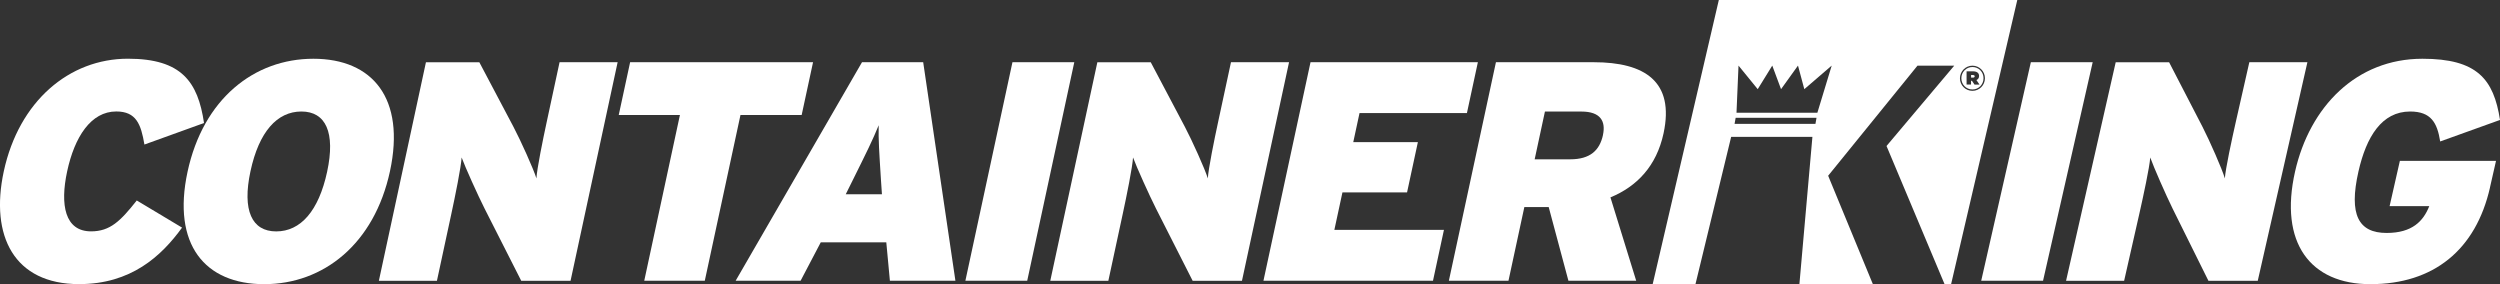 <?xml version="1.0" encoding="UTF-8"?><svg id="uuid-e5ef7ed2-5f0b-4fd1-9338-4ad2a094b9ae" xmlns="http://www.w3.org/2000/svg" viewBox="0 0 584.25 66.41"><rect x="0" y="0" width="584.25" height="66.41" fill="#333333" stroke="none"/><defs><style>.uuid-a9934a7c-2f48-40f0-a9d8-5933691a767b{fill-rule:evenodd;}.uuid-a9934a7c-2f48-40f0-a9d8-5933691a767b,.uuid-b9915ad8-a53d-43d2-86bc-51637e95efa1{fill:#fff;}</style></defs><path id="uuid-559b5eed-5989-4160-8141-bb2c9d6dc753" class="uuid-b9915ad8-a53d-43d2-86bc-51637e95efa1" d="M42.56,53.2l-10.6-6.35c-3.81,4.82-6.23,7.22-10.68,7.22-6.13,0-7.27-6.2-5.59-14.01,1.74-8.1,5.57-14.01,11.48-14.01,4.67,0,5.78,2.99,6.58,7.73l13.93-5.03c-1.43-9.63-5.23-15.03-17.78-15.03-13.72,0-25.48,9.92-29.02,26.34-3.25,15.1,2.43,26.34,17.6,26.34,12.11,0,19.2-6.49,24.07-13.21"/><path id="uuid-3d79291e-be72-496f-85d2-990a591183e8" class="uuid-b9915ad8-a53d-43d2-86bc-51637e95efa1" d="M91.14,40c3.66-17-4.05-26.27-17.91-26.27s-25.74,9.41-29.4,26.41c-3.66,17,4.05,26.27,17.91,26.27s25.74-9.41,29.4-26.41ZM76.45,40.14c-1.98,9.19-6.21,13.94-11.9,13.94s-7.99-4.89-6.01-14.08c1.98-9.19,6.21-13.94,11.9-13.94s7.99,4.89,6.01,14.08"/><path id="uuid-e857b099-ae5c-4dba-a75f-799e94eb10d5" class="uuid-b9915ad8-a53d-43d2-86bc-51637e95efa1" d="M133.34,65.61l11-51.07h-13.57l-3,13.94c-.9,4.16-2.28,10.94-2.41,13.21-.64-2.12-3.7-8.9-5.36-12.04l-7.98-15.1h-12.48l-11,51.07h13.57l3.36-15.61c.9-4.16,2.28-10.94,2.41-13.21.83,2.26,3.79,8.83,5.38,11.97l8.55,16.85h11.53Z"/><path id="uuid-dbf9f2aa-c204-4e6c-b94c-db9d642ff798" class="uuid-b9915ad8-a53d-43d2-86bc-51637e95efa1" d="M187.35,26.87l2.66-12.33h-42.75l-2.66,12.33h14.3l-8.34,38.74h14.15l8.34-38.74h14.3Z"/><path id="uuid-94af46eb-35f2-49c3-b7ec-4e63719c8fdd" class="uuid-b9915ad8-a53d-43d2-86bc-51637e95efa1" d="M223.28,65.61l-7.53-51.07h-14.3l-29.53,51.07h15.18l4.71-8.97h15.32l.84,8.97h15.32ZM206.11,45.4h-8.46l1.67-3.36c3.22-6.49,4.64-9.34,6.03-12.77-.08,3.43.12,6.2.53,12.77l.23,3.36Z"/><path id="uuid-77470ccb-19b8-4c30-91fa-c641ab52c09d" class="uuid-b9915ad8-a53d-43d2-86bc-51637e95efa1" d="M240.06,65.61l11-51.07h-14.45l-11,51.07h14.45Z"/><path id="uuid-bd1587be-b106-46d8-9ea7-9c6c7486e517" class="uuid-b9915ad8-a53d-43d2-86bc-51637e95efa1" d="M290.25,65.61l11-51.07h-13.57l-3,13.94c-.9,4.16-2.28,10.94-2.41,13.21-.64-2.12-3.7-8.9-5.36-12.04l-7.98-15.1h-12.48l-11,51.07h13.57l3.36-15.61c.9-4.16,2.28-10.94,2.41-13.21.83,2.26,3.79,8.83,5.38,11.97l8.55,16.85h11.53Z"/><path id="uuid-2c56b604-ea5d-472a-a3b6-8121234355e3" class="uuid-b9915ad8-a53d-43d2-86bc-51637e95efa1" d="M334.89,65.61l2.56-11.89h-25.61l1.89-8.76h15.1l2.53-11.75h-15.1l1.46-6.78h25.1l2.56-11.89h-39.11l-11,51.07h39.62Z"/><path id="uuid-f051603f-1f1d-4fef-b10f-210213cac9e6" class="uuid-b9915ad8-a53d-43d2-86bc-51637e95efa1" d="M382.38,65.61l-6.02-19.48c6.17-2.55,10.76-7.3,12.41-14.96,2.61-12.11-4.37-16.63-16.33-16.63h-22.84l-11,51.07h13.93l3.71-17.22h5.69l4.61,17.22h15.83ZM374.62,31.54c-.79,3.65-3.05,5.69-7.65,5.69h-8.32l2.4-11.16h8.54c4.45,0,5.71,2.26,5.02,5.47"/><path id="uuid-0ffde084-3e0f-4616-b4ef-ed0cf69d25a8" class="uuid-b9915ad8-a53d-43d2-86bc-51637e95efa1" d="M477.46,65.61l11.6-51.07h-14.45l-11.6,51.07h14.45Z"/><path id="uuid-c5147382-c5ff-4306-86a4-99b8d494a102" class="uuid-b9915ad8-a53d-43d2-86bc-51637e95efa1" d="M527.64,65.61l11.6-51.07h-13.57l-3.16,13.94c-.94,4.16-2.41,10.94-2.56,13.21-.61-2.12-3.6-8.9-5.22-12.04l-7.81-15.1h-12.48l-11.6,51.07h13.57l3.54-15.61c.94-4.16,2.41-10.94,2.56-13.21.8,2.26,3.69,8.83,5.24,11.97l8.36,16.85h11.53Z"/><path id="uuid-aa7f770c-84a0-42db-9ce5-dbf67c26fc6d" class="uuid-b9915ad8-a53d-43d2-86bc-51637e95efa1" d="M581.91,43.79l1.41-6.2h-22.47l-2.4,10.58h9.27c-1.38,3.5-3.98,6.27-9.96,6.27-6.57,0-8.89-4.23-6.59-14.37,1.84-8.1,5.44-14.01,12.08-14.01,4.89,0,6.33,2.63,7.02,7l13.98-5.03c-1.48-9.56-5.36-14.3-18.13-14.3-15.47,0-26.34,11.24-29.76,26.34-3.79,16.71,3.58,26.34,17.59,26.34,14.81,0,24.66-8.03,27.97-22.62"/><path class="uuid-a9934a7c-2f48-40f0-a9d8-5933691a767b" d="M401.69,0l-15.46,66.41h51.46l-10.45-25.34,20.88-25.73h8.59l-15.83,18.78,13.57,32.3h1.52L471.44,0h-69.75ZM420.52,66.41h-24.29l8.34-34.42h18.99l-3.04,34.42ZM424.27,28.95h-18.9l.25-1.42h18.9l-.25,1.42ZM424.72,26.35h-18.9l.47-11.02,4.49,5.51,3.4-5.51,2.05,5.51,3.96-5.51,1.48,5.51,6.4-5.51-3.35,11.02ZM460.96,21.23c-1.65,0-2.92-1.33-2.92-2.92v-.02c0-1.6,1.29-2.94,2.92-2.94s2.92,1.33,2.92,2.92v.02c0,1.6-1.29,2.94-2.92,2.94Z"/><path class="uuid-a9934a7c-2f48-40f0-a9d8-5933691a767b" d="M460.96,15.66c-1.46,0-2.59,1.19-2.59,2.62v.02c0,1.43,1.11,2.61,2.59,2.61s2.59-1.19,2.59-2.62v-.02c0-1.43-1.11-2.61-2.59-2.61ZM461.44,19.76l-.59-.87h-.22v.87h-1.04v-3.09h1.51c.87,0,1.41.37,1.41,1.08,0,.49-.24.79-.62.96l.72,1.06h-1.18Z"/><path class="uuid-a9934a7c-2f48-40f0-a9d8-5933691a767b" d="M461.09,17.53h-.45v.61h.44c.25,0,.4-.1.4-.3s-.13-.3-.39-.3Z"/></svg>